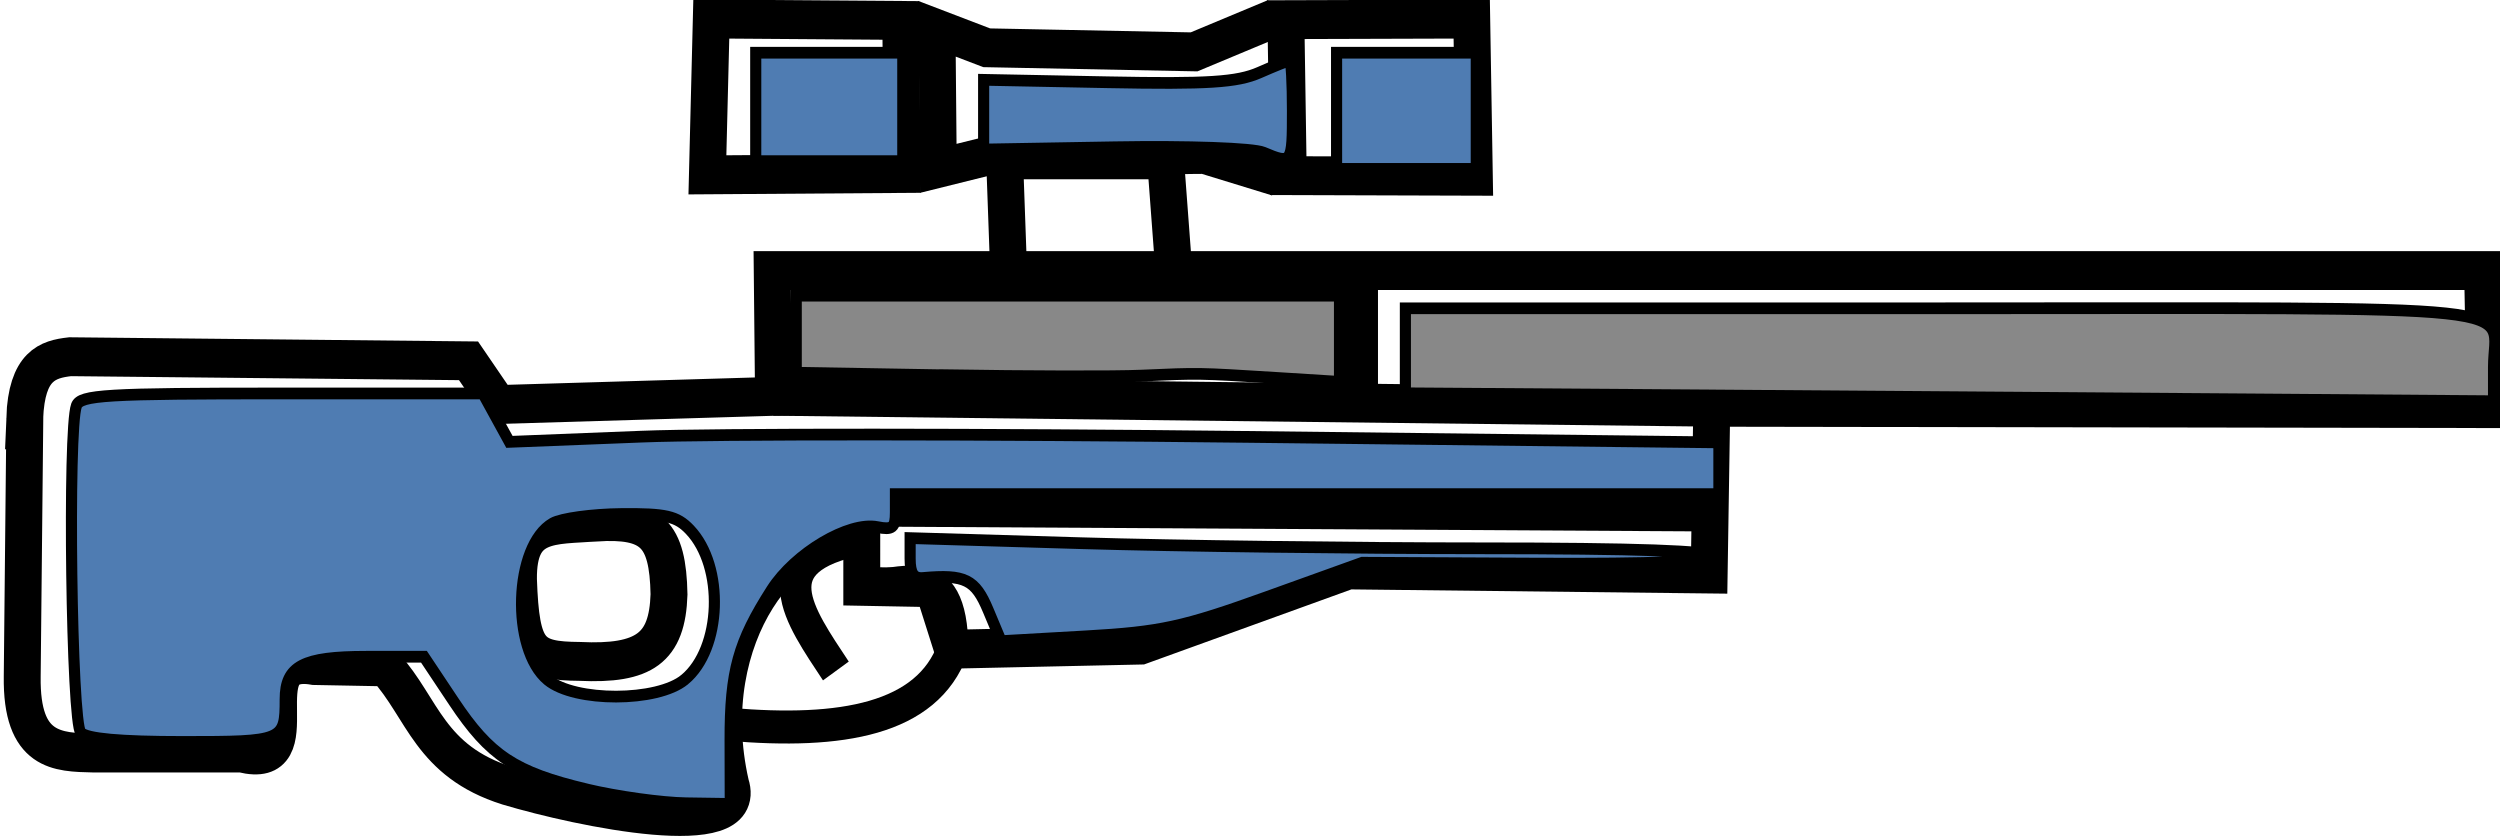 <?xml version="1.0" encoding="UTF-8" standalone="no"?>
<!-- Created with Inkscape (http://www.inkscape.org/) -->

<svg
   xmlns:dc="http://purl.org/dc/elements/1.1/"
   xmlns:cc="http://creativecommons.org/ns#"
   xmlns:rdf="http://www.w3.org/1999/02/22-rdf-syntax-ns#"
   xmlns:svg="http://www.w3.org/2000/svg"
   xmlns="http://www.w3.org/2000/svg"
   xmlns:sodipodi="http://sodipodi.sourceforge.net/DTD/sodipodi-0.dtd"
   xmlns:inkscape="http://www.inkscape.org/namespaces/inkscape"
   width="60.056mm"
   height="20.093mm"
   viewBox="0 0 60.056 20.093"
   version="1.1"
   id="svg12096"
   inkscape:version="0.92.4 (f8dce91, 2019-08-02)"
   sodipodi:docname="arctic50.svg"
   inkscape:export-filename="/home/not-yeshwanth-reddy/Documents/Unity Projects/karepaaak_files/arctic50.png"
   inkscape:export-xdpi="96"
   inkscape:export-ydpi="96">
  <defs
     id="defs12090" />
  <sodipodi:namedview
     id="base"
     pagecolor="#ffffff"
     bordercolor="#666666"
     borderopacity="1.0"
     inkscape:pageopacity="0.0"
     inkscape:pageshadow="2"
     inkscape:zoom="0.35"
     inkscape:cx="10.634768"
     inkscape:cy="83.684678"
     inkscape:document-units="mm"
     inkscape:current-layer="layer1"
     showgrid="false"
     inkscape:pagecheckerboard="true"
     inkscape:window-width="1366"
     inkscape:window-height="740"
     inkscape:window-x="0"
     inkscape:window-y="0"
     inkscape:window-maximized="1" />
  <g
     inkscape:label="Layer 1"
     inkscape:groupmode="layer"
     id="layer1"
     transform="translate(-71.27,-29.93)">
    <g
       id="g12030"
       transform="matrix(1.333,0,0,1.404,-680.804,89.032)">
      <g
         transform="translate(-2.385,-2.245)"
         id="g11986">
        <g
           id="g11924">
          <path
             sodipodi:nodetypes="ccccc"
             inkscape:connector-curvature="0"
             id="path11906"
             d="m 589.755,-39.514 0.043,2.669 3.353,0.01 -0.047,-2.689 z"
             style="fill:none;stroke:#000000;stroke-width:0.665;stroke-linecap:butt;stroke-linejoin:miter;stroke-miterlimit:4;stroke-dasharray:none;stroke-opacity:1" />
          <path
             inkscape:connector-curvature="0"
             id="path11908"
             d="m 582.815,-39.501 0.023,2.619 -3.508,0.023 0.07,-2.666 z"
             style="fill:none;stroke:#000000;stroke-width:0.665;stroke-linecap:butt;stroke-linejoin:miter;stroke-miterlimit:4;stroke-dasharray:none;stroke-opacity:1" />
          <path
             sodipodi:nodetypes="cccccccc"
             inkscape:connector-curvature="0"
             id="path11910"
             d="m 589.556,-39.54 -1.456,0.577 -3.737,-0.07 -0.895,-0.325 0.023,2.388 0.881,-0.208 3.916,-0.03 1.31,0.382"
             style="fill:none;stroke:#000000;stroke-width:0.665;stroke-linecap:butt;stroke-linejoin:miter;stroke-miterlimit:4;stroke-dasharray:none;stroke-opacity:1" />
          <path
             inkscape:connector-curvature="0"
             id="path11912"
             d="m 587.726,-35.339 -0.14,-1.777 h -2.9 l 0.07,1.848"
             style="fill:none;stroke:#000000;stroke-width:0.665;stroke-linecap:butt;stroke-linejoin:miter;stroke-miterlimit:4;stroke-dasharray:none;stroke-opacity:1" />
        </g>
        <g
           id="g11968">
          <path
             sodipodi:nodetypes="ccccc"
             inkscape:connector-curvature="0"
             id="path11902"
             d="m 577.328,-30.919 c -0.802,0.058 -1.414,-0.035 -1.403,0.982 0.046,1.268 0.224,1.395 1.099,1.403 1.173,0.053 1.583,-0.23 1.614,-1.146 -0.021,-1.049 -0.321,-1.296 -1.31,-1.239 z"
             style="fill:none;stroke:#000000;stroke-width:0.665;stroke-linecap:butt;stroke-linejoin:miter;stroke-miterlimit:4;stroke-dasharray:none;stroke-opacity:1" />
          <g
             id="g11956">
            <g
               id="g11936">
              <path
                 inkscape:connector-curvature="0"
                 id="path11914"
                 d="m 580.523,-33.07 16.908,0.187"
                 style="fill:none;stroke:#000000;stroke-width:0.665;stroke-linecap:butt;stroke-linejoin:miter;stroke-miterlimit:4;stroke-dasharray:none;stroke-opacity:1" />
              <path
                 sodipodi:nodetypes="cc"
                 inkscape:connector-curvature="0"
                 id="path11916"
                 d="m 591.082,-35.225 2e-5,2.265"
                 style="fill:none;stroke:#000000;stroke-width:0.665;stroke-linecap:butt;stroke-linejoin:miter;stroke-miterlimit:4;stroke-dasharray:none;stroke-opacity:1" />
            </g>
            <g
               id="g11946">
              <path
                 sodipodi:nodetypes="ccccc"
                 inkscape:connector-curvature="0"
                 id="path11904"
                 d="m 579.728,-27.457 c 2.015,0.165 3.561,-0.084 4.022,-1.286 -0.006,-1.631 -0.957,-1.033 -1.637,-1.076 l 8e-5,-0.819 c -1.887,0.344 -1.127,1.318 -0.468,2.268"
                 style="fill:none;stroke:#000000;stroke-width:0.565;stroke-linecap:butt;stroke-linejoin:miter;stroke-miterlimit:4;stroke-dasharray:none;stroke-opacity:1" />
              <g
                 id="g11940">
                <path
                   style="fill:none;stroke:#000000;stroke-width:0.665;stroke-linecap:butt;stroke-linejoin:miter;stroke-miterlimit:4;stroke-dasharray:none;stroke-opacity:1"
                   d="m 567.029,-32.696 -0.047,4.42 c -0.019,1.291 0.636,1.296 1.286,1.31 h 2.666 c 1.346,0.316 -0.002,-1.719 1.31,-1.497 l 1.286,0.023 c 0.675,0.706 0.787,1.612 2.198,2.035 1.317,0.374 4.37,0.977 4.022,-0.023 -0.619,-2.577 1.117,-4.555 2.362,-4.209 l -6e-5,0.819 1.286,0.023 0.351,1.052 3.391,-0.07 3.742,-1.286 6.501,0.07 0.047,-2.853 13.938,0.023 -0.047,-2.362 h -30.823 l 0.023,2.152 -4.958,0.14 -0.538,-0.748 -7.18,-0.07 c -0.404,0.044 -0.782,0.15 -0.818,1.052 z"
                   id="path11900"
                   inkscape:connector-curvature="0"
                   sodipodi:nodetypes="ccccccccccccccccccccccccc" />
                <path
                   style="fill:none;stroke:#000000;stroke-width:0.765;stroke-linecap:butt;stroke-linejoin:miter;stroke-miterlimit:4;stroke-dasharray:none;stroke-opacity:1"
                   d="m 582.285,-31.223 15.098,0.083"
                   id="path11918"
                   inkscape:connector-curvature="0"
                   sodipodi:nodetypes="cc" />
              </g>
            </g>
          </g>
        </g>
      </g>
      <path
         transform="matrix(0.265,0,0,0.265,285.274,-172.927)"
         inkscape:connector-curvature="0"
         id="path11988"
         d="m 1092.432,544.672 c -4.885,-1.106 -6.578,-2.169 -9.037,-5.675 l -2.026,-2.889 h -3.932 c -4.294,0 -5.504,0.603 -5.504,2.745 0,2.702 -0.134,2.755 -6.954,2.755 -4.269,0 -6.543,-0.196 -6.947,-0.6 -0.634,-0.634 -0.899,-19.538 -0.296,-21.109 0.267,-0.695 1.969,-0.791 13.972,-0.791 h 13.668 l 0.903,1.563 0.903,1.563 8.985,-0.338 c 4.942,-0.186 23.448,-0.179 41.125,0.016 l 32.14,0.355 v 1.671 1.671 h -28 -28 v 1.181 c 0,0.985 -0.204,1.142 -1.23,0.946 -1.936,-0.37 -5.603,1.694 -7.19,4.048 -2.282,3.384 -2.831,5.268 -2.823,9.701 l 0.01,4.125 -3.007,-0.043 c -1.654,-0.024 -4.695,-0.425 -6.757,-0.892 z m 6.67,-7.091 c 2.53,-1.99 2.721,-7.307 0.348,-9.674 -0.882,-0.88 -1.636,-1.044 -4.661,-1.016 -1.985,0.018 -4.084,0.291 -4.665,0.606 -2.647,1.435 -2.873,8.11 -0.341,10.102 1.845,1.451 7.465,1.44 9.318,-0.018 z"
         style="opacity:1;fill:#4f7cb2;fill-opacity:1;stroke:#000000;stroke-width:0.756;stroke-miterlimit:4;stroke-dasharray:none;stroke-opacity:1" />
      <path
         transform="matrix(0.265,0,0,0.265,285.274,-172.927)"
         inkscape:connector-curvature="0"
         id="path11990"
         d="m 1119.74,533.104 c -0.881,-1.997 -1.572,-2.322 -4.434,-2.082 -0.631,0.053 -0.875,-0.295 -0.875,-1.251 v -1.324 l 11.625,0.329 c 6.394,0.181 18.656,0.329 27.25,0.33 10.494,7.8e-4 15.625,0.172 15.625,0.522 0,0.348 -3.943,0.502 -11.875,0.465 l -11.875,-0.056 -6.5,2.22 c -5.696,1.945 -7.215,2.258 -12.28,2.532 l -5.78,0.312 z"
         style="opacity:1;fill:#4f7cb2;fill-opacity:1;stroke:#000000;stroke-width:0.756;stroke-miterlimit:4;stroke-dasharray:none;stroke-opacity:1" />
      <path
         transform="matrix(0.265,0,0,0.265,285.274,-172.927)"
         inkscape:connector-curvature="0"
         id="path11992"
         d="m 1138.456,503.555 c -0.691,-0.276 -5.108,-0.426 -10.126,-0.343 l -8.9,0.146 -10e-5,-2.25 v -2.25 l 8.44,0.157 c 6.791,0.126 8.805,0.004 10.312,-0.625 1.03,-0.43 1.957,-0.782 2.061,-0.782 0.104,0 0.189,1.462 0.189,3.25 0,3.423 -0.036,3.472 -1.976,2.697 z"
         style="opacity:1;fill:#4f7cb2;fill-opacity:1;stroke:#000000;stroke-width:0.756;stroke-miterlimit:4;stroke-dasharray:none;stroke-opacity:1" />
      <path
         transform="matrix(0.265,0,0,0.265,285.274,-172.927)"
         inkscape:connector-curvature="0"
         id="path11994"
         d="m 1143.432,500.858 v -3.75 h 4.75 4.75 v 3.75 3.75 h -4.75 -4.75 z"
         style="opacity:1;fill:#4f7cb2;fill-opacity:1;stroke:#000000;stroke-width:0.756;stroke-miterlimit:4;stroke-dasharray:none;stroke-opacity:1" />
      <path
         transform="matrix(0.265,0,0,0.265,285.274,-172.927)"
         inkscape:connector-curvature="0"
         id="path11996"
         d="m 1103.932,500.608 v -3.5 h 5 5 v 3.5 3.5 h -5 -5 z"
         style="opacity:1;fill:#4f7cb2;fill-opacity:1;stroke:#000000;stroke-width:0.756;stroke-miterlimit:4;stroke-dasharray:none;stroke-opacity:1" />
      <path
         inkscape:connector-curvature="0"
         id="path12002"
         d="m 581.225,-35.674 -2.679,-0.044 v -0.659 -0.659 h 4.895 4.895 v 0.737 0.737 l -1.158,-0.069 c -1.404,-0.083 -1.35,-0.082 -2.414,-0.038 -0.473,0.02 -2.065,0.016 -3.539,-0.007 z"
         style="opacity:1;fill:#888888;fill-opacity:1;stroke:#000000;stroke-width:0.2;stroke-miterlimit:4;stroke-dasharray:none;stroke-opacity:1" />
      <path
         transform="matrix(0.265,0,0,0.265,285.274,-172.927)"
         inkscape:connector-curvature="0"
         id="path12004"
         d="m 1168.486,519.233 -20.375,-0.136 v -2.744 -2.744 h 36.697 c 41.077,0 37.303,-0.383 37.303,3.791 v 2.209 l -16.625,-0.119 c -9.144,-0.066 -25.794,-0.181 -37,-0.256 z"
         style="opacity:1;fill:#888888;fill-opacity:1;stroke:#000000;stroke-width:0.756;stroke-miterlimit:4;stroke-dasharray:none;stroke-opacity:1" />
    </g>
  </g>
</svg>
